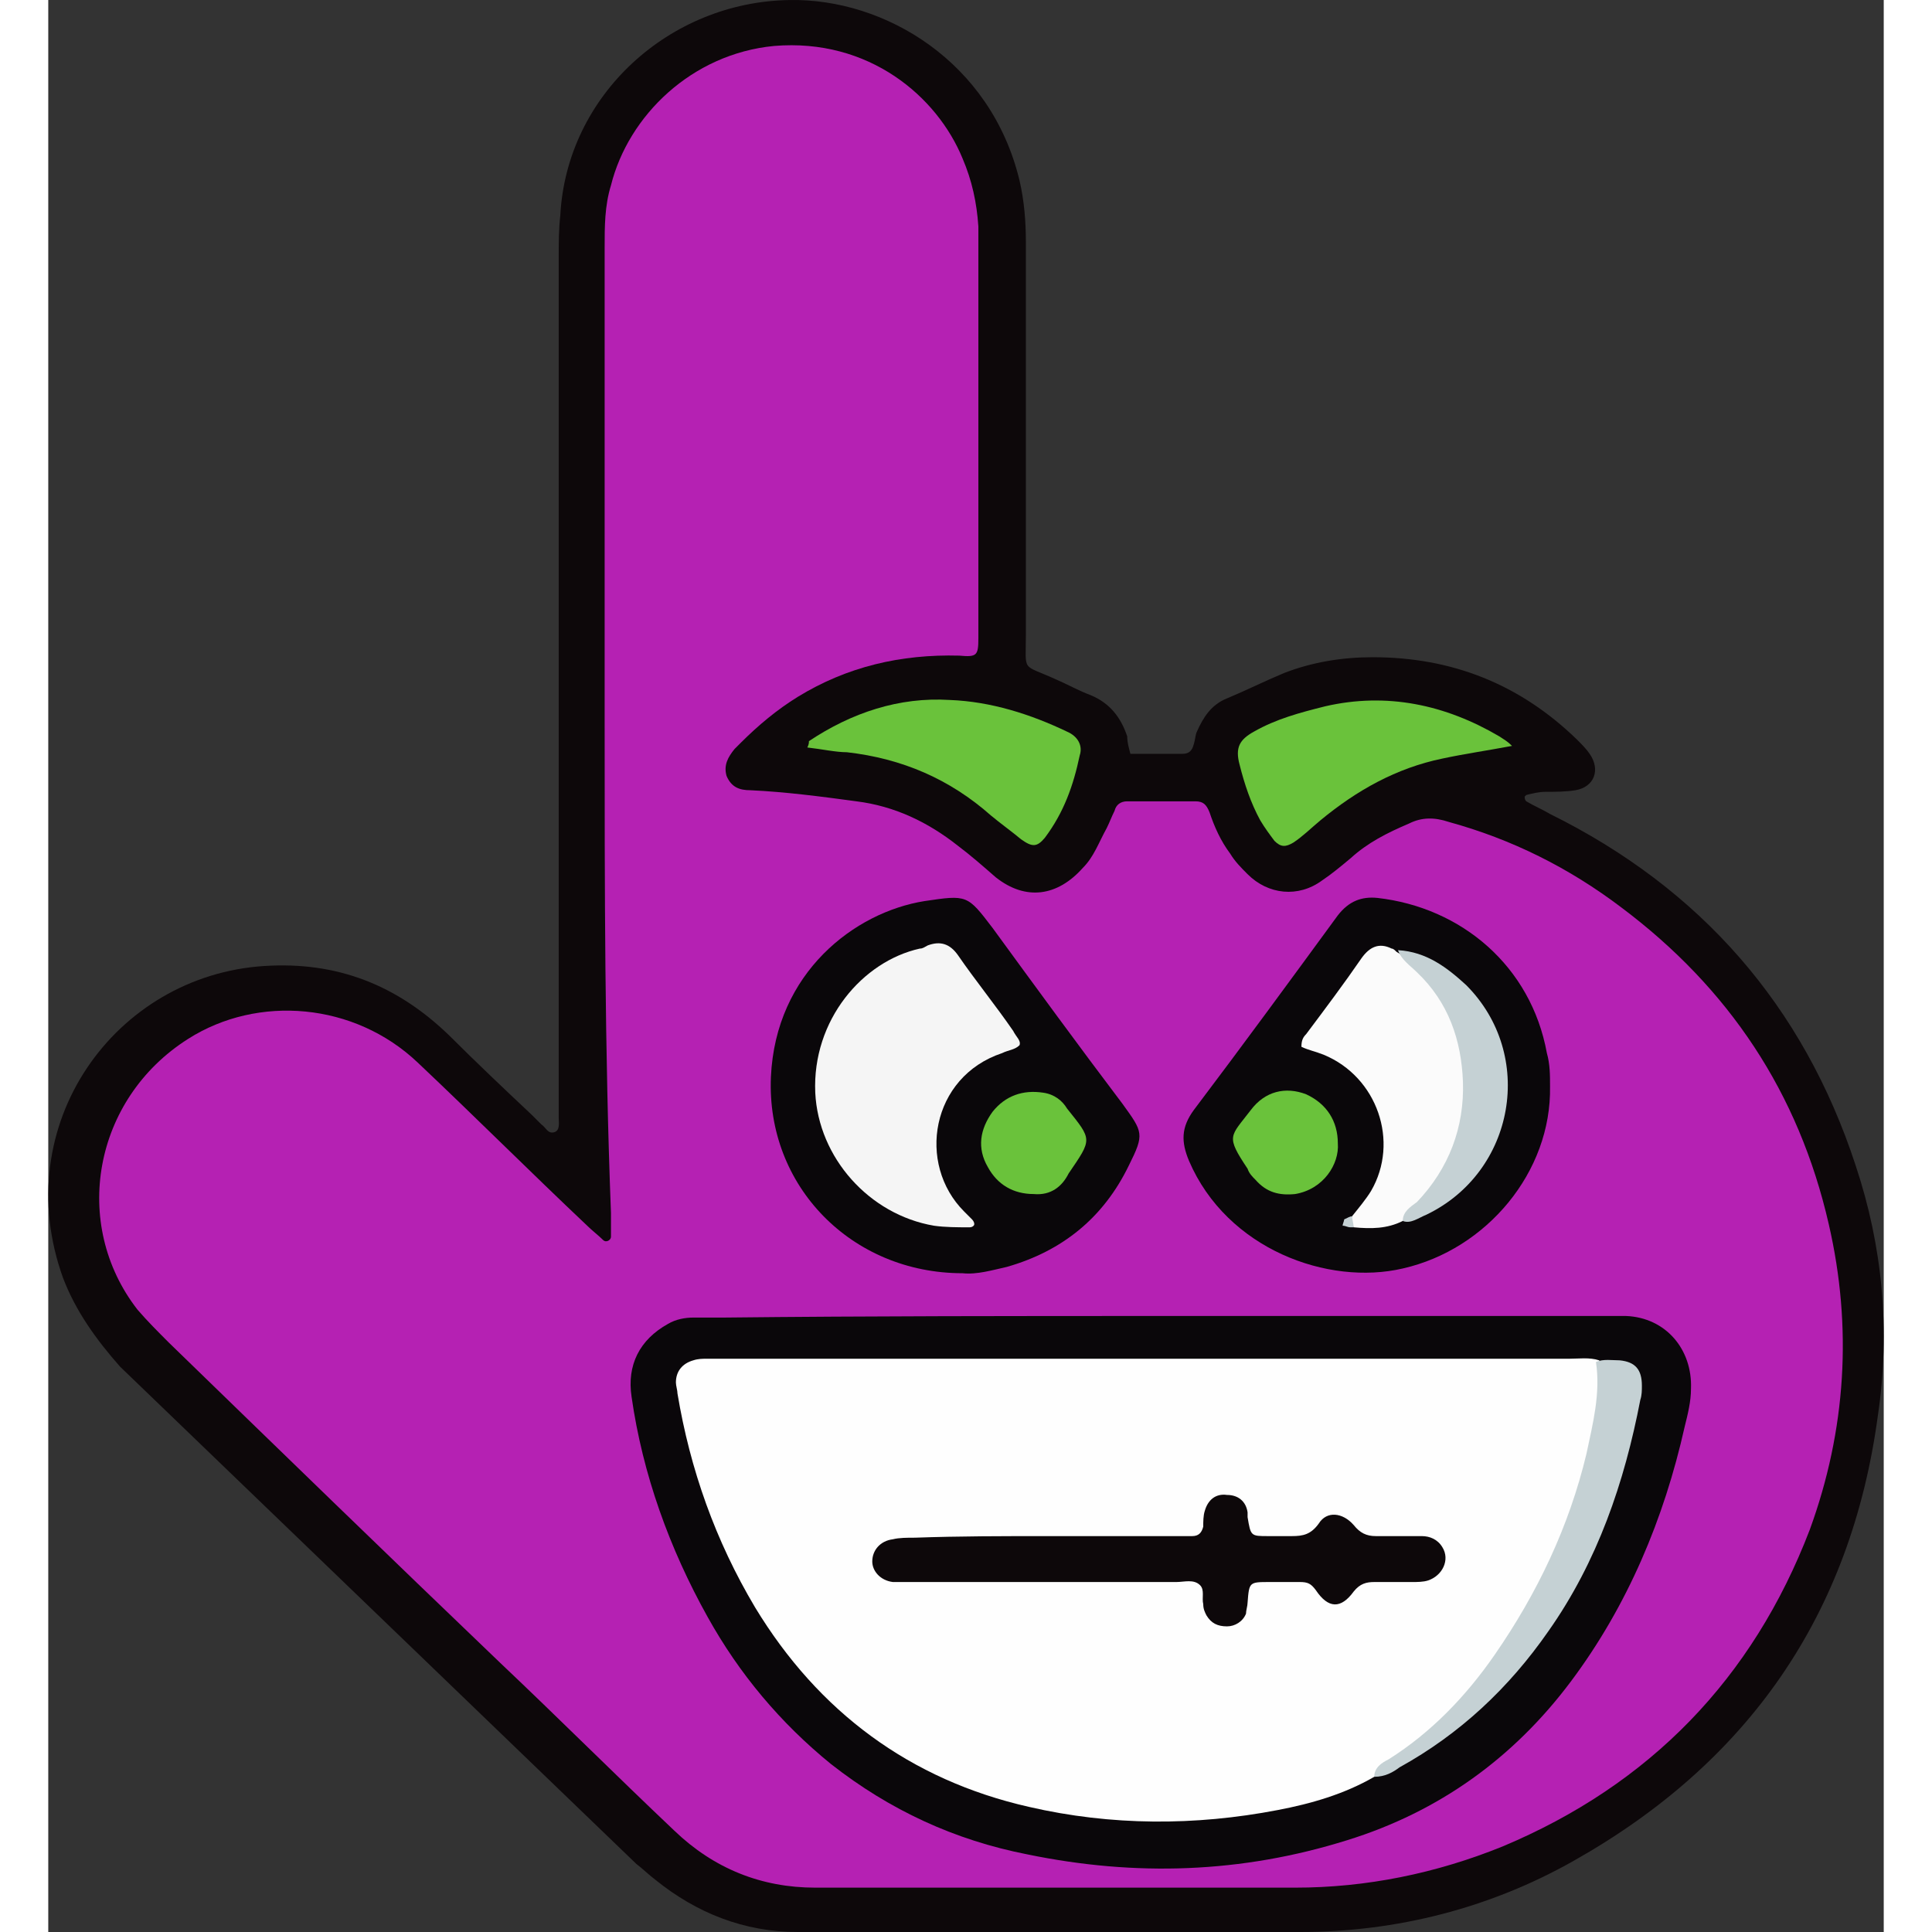 <?xml version="1.0" encoding="UTF-8" standalone="no"?>
<!-- Generator: Adobe Illustrator 24.1.2, SVG Export Plug-In . SVG Version: 6.00 Build 0)  -->

<svg
   version="1.1"
   id="Layer_1"
   x="0px"
   y="0px"
   viewBox="0 0 115.906 122.002"
   enable-background="new 0 0 128 128"
   xml:space="preserve"
   sodipodi:docname="c5e84d0a5334926dd291a4390915f15d.svg"
   width="32"
   height="32"
   xmlns:inkscape="http://www.inkscape.org/namespaces/inkscape"
   xmlns:sodipodi="http://sodipodi.sourceforge.net/DTD/sodipodi-0.dtd"
   xmlns="http://www.w3.org/2000/svg"
   xmlns:svg="http://www.w3.org/2000/svg"><rect x="0" y="0" width="115.906" height="122.002" fill="#333333" stroke="none"/><defs
   id="defs39" /><sodipodi:namedview
   id="namedview37"
   pagecolor="#ffffff"
   bordercolor="#666666"
   borderopacity="1.0"
   inkscape:pageshadow="2"
   inkscape:pageopacity="0.0"
   inkscape:pagecheckerboard="0" />
<g
   id="g34"
   transform="translate(-6.266,-3.398)">
	<path
   fill="#0d080a"
   d="m 74.6,51 c 1.1,0 2.2,0 3.3,0 0.4,0 0.6,-0.2 0.7,-0.6 0.1,-0.3 0.1,-0.6 0.2,-0.8 0.4,-0.9 0.9,-1.7 1.9,-2.1 1.2,-0.5 2.4,-1.1 3.6,-1.6 1.8,-0.7 3.7,-1 5.6,-1 5,0 9.3,1.7 12.9,5.2 0.3,0.3 0.6,0.6 0.8,0.9 0.7,1 0.3,2.1 -0.9,2.3 -0.6,0.1 -1.3,0.1 -1.9,0.1 -0.4,0 -0.8,0.1 -1.2,0.2 0,0 -0.1,0.1 -0.1,0.1 0,0.1 0,0.2 0.1,0.3 0.5,0.3 1,0.5 1.5,0.8 9.5,4.7 16,12.1 19.3,22.2 1.7,5.1 2.2,10.4 1.4,15.8 -1.7,12.6 -8.2,21.9 -19.2,28.1 -5.3,3 -11.2,4.5 -17.3,4.5 -10.6,0 -21.1,0 -31.7,0 -3.4,0 -6.4,-1.2 -9,-3.3 -0.4,-0.3 -0.8,-0.7 -1.2,-1 C 32.5,110.6 21.7,100.2 10.8,89.7 9.3,88 8,86.2 7.2,84.1 3.7,74.4 10.5,65 19.9,64.4 c 4.6,-0.3 8.4,1.2 11.7,4.4 1.7,1.7 3.5,3.4 5.2,5 0.2,0.2 0.4,0.4 0.6,0.6 0.3,0.2 0.4,0.6 0.8,0.5 0.4,-0.1 0.3,-0.6 0.3,-0.9 0,-0.5 0,-0.9 0,-1.4 0,-10.7 0,-21.5 0,-32.2 0,-6.9 0,-13.9 0,-20.8 0,-0.9 0,-1.7 0.1,-2.6 C 39,9.4 45.5,3.5 53.1,3.4 c 6,-0.1 12.7,3.9 14.5,11.4 0.3,1.3 0.4,2.6 0.4,3.9 0,8.3 0,16.5 0,24.8 0,2.4 -0.3,1.8 1.9,2.8 0.7,0.3 1.4,0.7 2.2,1 1.2,0.5 1.9,1.4 2.3,2.6 0,0.4 0.1,0.7 0.2,1.1 z"
   id="path2" />
	<path
   fill="#b521b3"
   d="m 41.4,49.1 c 0,-10 0,-20.1 0,-30.1 0,-1.3 0,-2.6 0.4,-3.9 1.1,-4.4 5.1,-8.3 10.3,-8.8 6,-0.5 10.3,3.2 11.9,7.1 0.6,1.4 0.9,2.8 1,4.3 0,1.2 0,2.4 0,3.6 0,7 0,14 0,21 0,0.5 0,0.9 0,1.4 0,1.1 -0.1,1.2 -1.2,1.1 -3.7,-0.1 -7.1,0.7 -10.2,2.6 -1.3,0.8 -2.5,1.8 -3.6,2.9 -0.1,0.1 -0.2,0.2 -0.4,0.4 -0.4,0.5 -0.7,1 -0.5,1.7 0.3,0.7 0.8,0.9 1.5,0.9 2.2,0.1 4.5,0.4 6.7,0.7 2.4,0.3 4.5,1.3 6.4,2.8 0.8,0.6 1.6,1.3 2.4,2 1.9,1.5 3.9,1.2 5.5,-0.6 0.7,-0.7 1,-1.6 1.5,-2.5 0.2,-0.4 0.3,-0.7 0.5,-1.1 0.1,-0.4 0.4,-0.6 0.8,-0.6 1.4,0 2.9,0 4.3,0 0.5,0 0.7,0.2 0.9,0.7 0.3,0.9 0.7,1.8 1.3,2.6 0.3,0.5 0.7,0.9 1.1,1.3 1.3,1.3 3.2,1.5 4.7,0.4 0.6,-0.4 1.2,-0.9 1.8,-1.4 1.1,-1 2.3,-1.6 3.7,-2.2 0.8,-0.4 1.6,-0.4 2.5,-0.1 4,1.1 7.6,2.9 10.9,5.4 6.8,5.1 11.2,11.7 13.1,20 1.5,6.5 1.1,13 -1.2,19.3 -3.6,9.4 -10.1,16.1 -19.4,20 -4.2,1.7 -8.6,2.6 -13.1,2.6 -10.1,0 -20.2,0 -30.3,0 -3.4,0 -6.4,-1.2 -8.9,-3.6 -3.7,-3.5 -7.3,-7.1 -11,-10.6 -7,-6.7 -14,-13.5 -20.9,-20.2 -0.7,-0.7 -1.4,-1.4 -2,-2.1 C 7.7,80.7 9.1,72.8 15.1,69 c 4.4,-2.8 10.5,-2.3 14.5,1.5 3.6,3.4 7.1,6.9 10.7,10.3 0.3,0.3 0.7,0.6 1,0.9 0.2,0.2 0.5,0 0.5,-0.2 0,-0.5 0,-1 0,-1.5 C 41.4,69.7 41.4,59.4 41.4,49.1 Z"
   id="path4" />
	<path
   fill="#6ac23b"
   d="m 98.7,50.5 c -1.6,0.3 -3,0.5 -4.4,0.8 -2.9,0.6 -5.4,2 -7.7,3.9 -0.6,0.5 -1.1,1 -1.7,1.4 -0.5,0.3 -0.8,0.3 -1.2,-0.1 -0.3,-0.4 -0.6,-0.8 -0.9,-1.3 -0.6,-1.1 -1,-2.3 -1.3,-3.5 -0.3,-1.1 0,-1.6 0.9,-2.1 1.4,-0.8 2.9,-1.2 4.5,-1.6 3.9,-0.9 7.6,-0.1 11,1.9 0.3,0.2 0.5,0.3 0.8,0.6 z"
   id="path6" />
	<path
   fill="#6ac23b"
   d="m 54.2,50.6 c 0.1,-0.2 0.1,-0.3 0.1,-0.4 2.7,-1.8 5.7,-2.8 8.9,-2.6 2.6,0.1 5.1,0.9 7.4,2 0.7,0.3 1,0.9 0.8,1.5 -0.4,1.9 -1,3.6 -2.2,5.2 -0.5,0.6 -0.8,0.6 -1.5,0.1 -0.6,-0.5 -1.3,-1 -1.9,-1.5 -2.6,-2.3 -5.6,-3.6 -9.1,-4 -0.7,0 -1.6,-0.2 -2.5,-0.3 z"
   id="path8" />
	<path
   fill="#0a070a"
   d="m 76.6,86.5 c 9.1,0 18.2,0 27.4,0 0.6,0 1.3,0 1.9,0 2.5,0.1 4.2,2.1 4.1,4.6 0,0.8 -0.2,1.6 -0.4,2.4 -1.3,5.8 -3.6,11.3 -7.2,16.1 -3.6,4.8 -8.3,8.2 -14.1,10 -6.7,2.1 -13.4,2.3 -20.2,0.9 -4.6,-0.9 -8.7,-2.8 -12.4,-5.7 -3.2,-2.6 -5.8,-5.7 -7.8,-9.3 -2.4,-4.3 -4.1,-9 -4.8,-13.9 -0.3,-2 0.5,-3.6 2.3,-4.6 0.5,-0.3 1.1,-0.4 1.6,-0.4 0.6,0 1.3,0 1.9,0 9.3,-0.1 18.5,-0.1 27.7,-0.1 z"
   id="path10" />
	<path
   fill="#0a070a"
   d="m 64,83.8 c -7,0 -12.4,-5.5 -12.1,-12.4 0.3,-6.6 5.3,-10.4 9.7,-11.1 2.7,-0.4 2.7,-0.4 4.3,1.7 2.7,3.7 5.4,7.4 8.2,11.1 1.3,1.8 1.4,1.9 0.4,3.9 -1.6,3.3 -4.2,5.4 -7.7,6.4 -0.9,0.2 -1.9,0.5 -2.8,0.4 z"
   id="path12" />
	<path
   fill="#0a070a"
   d="m 101.1,72 c 0.1,5.4 -4,10.3 -9.3,11.5 -4.7,1.1 -11.1,-1.2 -13.5,-6.8 -0.5,-1.2 -0.5,-2.1 0.3,-3.2 3.1,-4.1 6.1,-8.2 9.1,-12.3 0.7,-0.9 1.5,-1.2 2.5,-1.1 5.3,0.6 9.7,4.3 10.7,9.8 0.2,0.7 0.2,1.4 0.2,2.1 z"
   id="path14" />
	<path
   fill="#fefefe"
   d="m 90,115.6 c -1.9,1.1 -4,1.7 -6.1,2.1 -5.2,1 -10.5,1 -15.7,-0.2 -7.5,-1.7 -13.3,-6 -17.3,-12.6 -2.5,-4.2 -4.1,-8.7 -4.9,-13.5 0,-0.2 -0.1,-0.5 -0.1,-0.7 0,-0.7 0.4,-1.2 1.1,-1.4 0.3,-0.1 0.6,-0.1 0.8,-0.1 0.3,0 0.7,0 1,0 17.8,0 35.6,0 53.5,0 0.6,0 1.3,-0.1 1.9,0.1 0.9,1.1 0.6,2.3 0.3,3.5 -1.5,7.5 -4.6,14.1 -10.2,19.5 -1.3,1.3 -2.8,2.3 -4.3,3.3 z"
   id="path16" />
	<path
   fill="#c5d1d4"
   d="m 90,115.6 c 0,-0.6 0.5,-0.9 0.9,-1.1 2.7,-1.7 4.9,-4 6.7,-6.6 2.7,-3.9 4.7,-8.1 5.8,-12.7 0.4,-1.9 0.9,-3.8 0.6,-5.8 0.5,-0.2 1,-0.1 1.5,-0.1 1,0.1 1.4,0.6 1.4,1.6 0,0.3 0,0.6 -0.1,0.9 -1,5.2 -2.7,10.2 -5.8,14.6 -2.5,3.6 -5.6,6.5 -9.4,8.6 -0.4,0.3 -0.9,0.6 -1.6,0.6 z"
   id="path18" />
	<path
   fill="#f5f5f5"
   d="m 67.6,69.4 c -0.3,0.3 -0.7,0.3 -1.1,0.5 -4.5,1.5 -5.4,7 -2.4,10 0.2,0.2 0.3,0.3 0.5,0.5 0.1,0.1 0.2,0.3 0.1,0.4 -0.1,0.1 -0.2,0.1 -0.3,0.1 -0.7,0 -1.5,0 -2.2,-0.1 -4.1,-0.7 -7.3,-4.3 -7.5,-8.4 -0.2,-4.6 3,-8.3 6.6,-9.1 0.2,0 0.3,-0.1 0.5,-0.2 0.8,-0.3 1.4,-0.1 1.9,0.6 1.1,1.6 2.4,3.2 3.5,4.8 0.2,0.4 0.5,0.6 0.4,0.9 z"
   id="path20" />
	<path
   fill="#6ac23b"
   d="m 68.5,78.8 c -1.3,0 -2.3,-0.6 -2.9,-1.7 -0.7,-1.2 -0.5,-2.4 0.3,-3.5 0.8,-1 1.9,-1.4 3.2,-1.2 0.7,0.1 1.2,0.5 1.5,1 1.6,2 1.6,1.9 0.1,4.1 -0.4,0.8 -1.1,1.4 -2.2,1.3 z"
   id="path22" />
	<path
   fill="#fbfbfb"
   d="m 91.8,80.5 c -1,0.5 -2,0.5 -3.1,0.4 -0.2,-0.2 -0.2,-0.5 -0.1,-0.7 0.4,-0.5 0.9,-1.1 1.2,-1.6 1.8,-3.1 0.4,-7.2 -3,-8.6 -0.5,-0.2 -1,-0.3 -1.4,-0.5 0,-0.4 0.1,-0.6 0.3,-0.8 1.2,-1.6 2.4,-3.2 3.5,-4.8 0.5,-0.7 1.1,-1 1.9,-0.6 0.1,0 0.2,0.1 0.3,0.2 6,3.6 6.2,12.6 0.4,17 z"
   id="path24" />
	<path
   fill="#c5d1d4"
   d="m 91.8,80.5 c 0,-0.6 0.5,-0.9 0.9,-1.2 2,-2.1 3,-4.7 2.9,-7.6 -0.1,-2.6 -0.9,-5 -2.9,-6.9 -0.4,-0.4 -1,-0.8 -1.2,-1.4 1.8,0.1 3.1,1.1 4.3,2.2 4.4,4.4 3.1,11.8 -2.5,14.5 -0.5,0.2 -1,0.6 -1.5,0.4 z"
   id="path26" />
	<path
   fill="#6ac23b"
   d="m 87.7,75.6 c 0.1,1.3 -0.9,2.9 -2.7,3.2 -1,0.1 -1.8,-0.1 -2.5,-0.9 -0.2,-0.2 -0.4,-0.4 -0.5,-0.7 -1.4,-2.1 -1.1,-2 0.2,-3.7 0.9,-1.2 2.2,-1.5 3.5,-1 1.3,0.6 2,1.7 2,3.1 z"
   id="path28" />
	<path
   fill="#c5d1d4"
   d="m 88.6,80.2 c 0,0.2 0.1,0.5 0.1,0.7 -0.1,0 -0.1,0 -0.2,0 -0.2,0 -0.3,-0.1 -0.5,-0.1 0,-0.1 0.1,-0.3 0.1,-0.4 0.2,-0.1 0.4,-0.2 0.5,-0.2 z"
   id="path30" />
	<path
   fill="#0d080a"
   d="m 69.4,100.4 c 2.6,0 5.3,0 7.9,0 0.4,0 0.8,0 1.2,0 0.4,0 0.6,-0.2 0.7,-0.6 0,-0.3 0,-0.7 0.1,-1 0.2,-0.7 0.7,-1.1 1.4,-1 0.7,0 1.2,0.4 1.3,1.1 0,0.1 0,0.2 0,0.3 0.2,1.2 0.2,1.2 1.3,1.2 0.5,0 1,0 1.5,0 0.7,0 1.2,-0.1 1.7,-0.8 0.5,-0.8 1.5,-0.7 2.2,0.1 0.4,0.5 0.8,0.7 1.4,0.7 1,0 1.9,0 2.9,0 0.5,0 1,0.2 1.3,0.7 0.5,0.8 0,1.8 -0.9,2.1 -0.3,0.1 -0.7,0.1 -1,0.1 -0.8,0 -1.6,0 -2.4,0 -0.5,0 -0.9,0.1 -1.3,0.6 -0.8,1.1 -1.6,1.1 -2.4,-0.1 -0.3,-0.4 -0.5,-0.5 -1,-0.5 -0.6,0 -1.3,0 -1.9,0 -1.3,0 -1.3,0 -1.4,1.3 0,0.2 -0.1,0.5 -0.1,0.7 -0.2,0.5 -0.7,0.8 -1.2,0.8 -0.6,0 -1,-0.2 -1.3,-0.7 -0.1,-0.2 -0.2,-0.4 -0.2,-0.7 -0.1,-0.4 0.1,-0.9 -0.2,-1.2 -0.4,-0.4 -1,-0.2 -1.5,-0.2 -5.5,0 -11,0 -16.5,0 -0.5,0 -0.9,0 -1.4,0 -0.8,-0.1 -1.3,-0.7 -1.3,-1.3 0,-0.7 0.5,-1.3 1.3,-1.4 0.4,-0.1 0.9,-0.1 1.4,-0.1 2.8,-0.1 5.6,-0.1 8.4,-0.1 z"
   id="path32" />
</g>
</svg>
